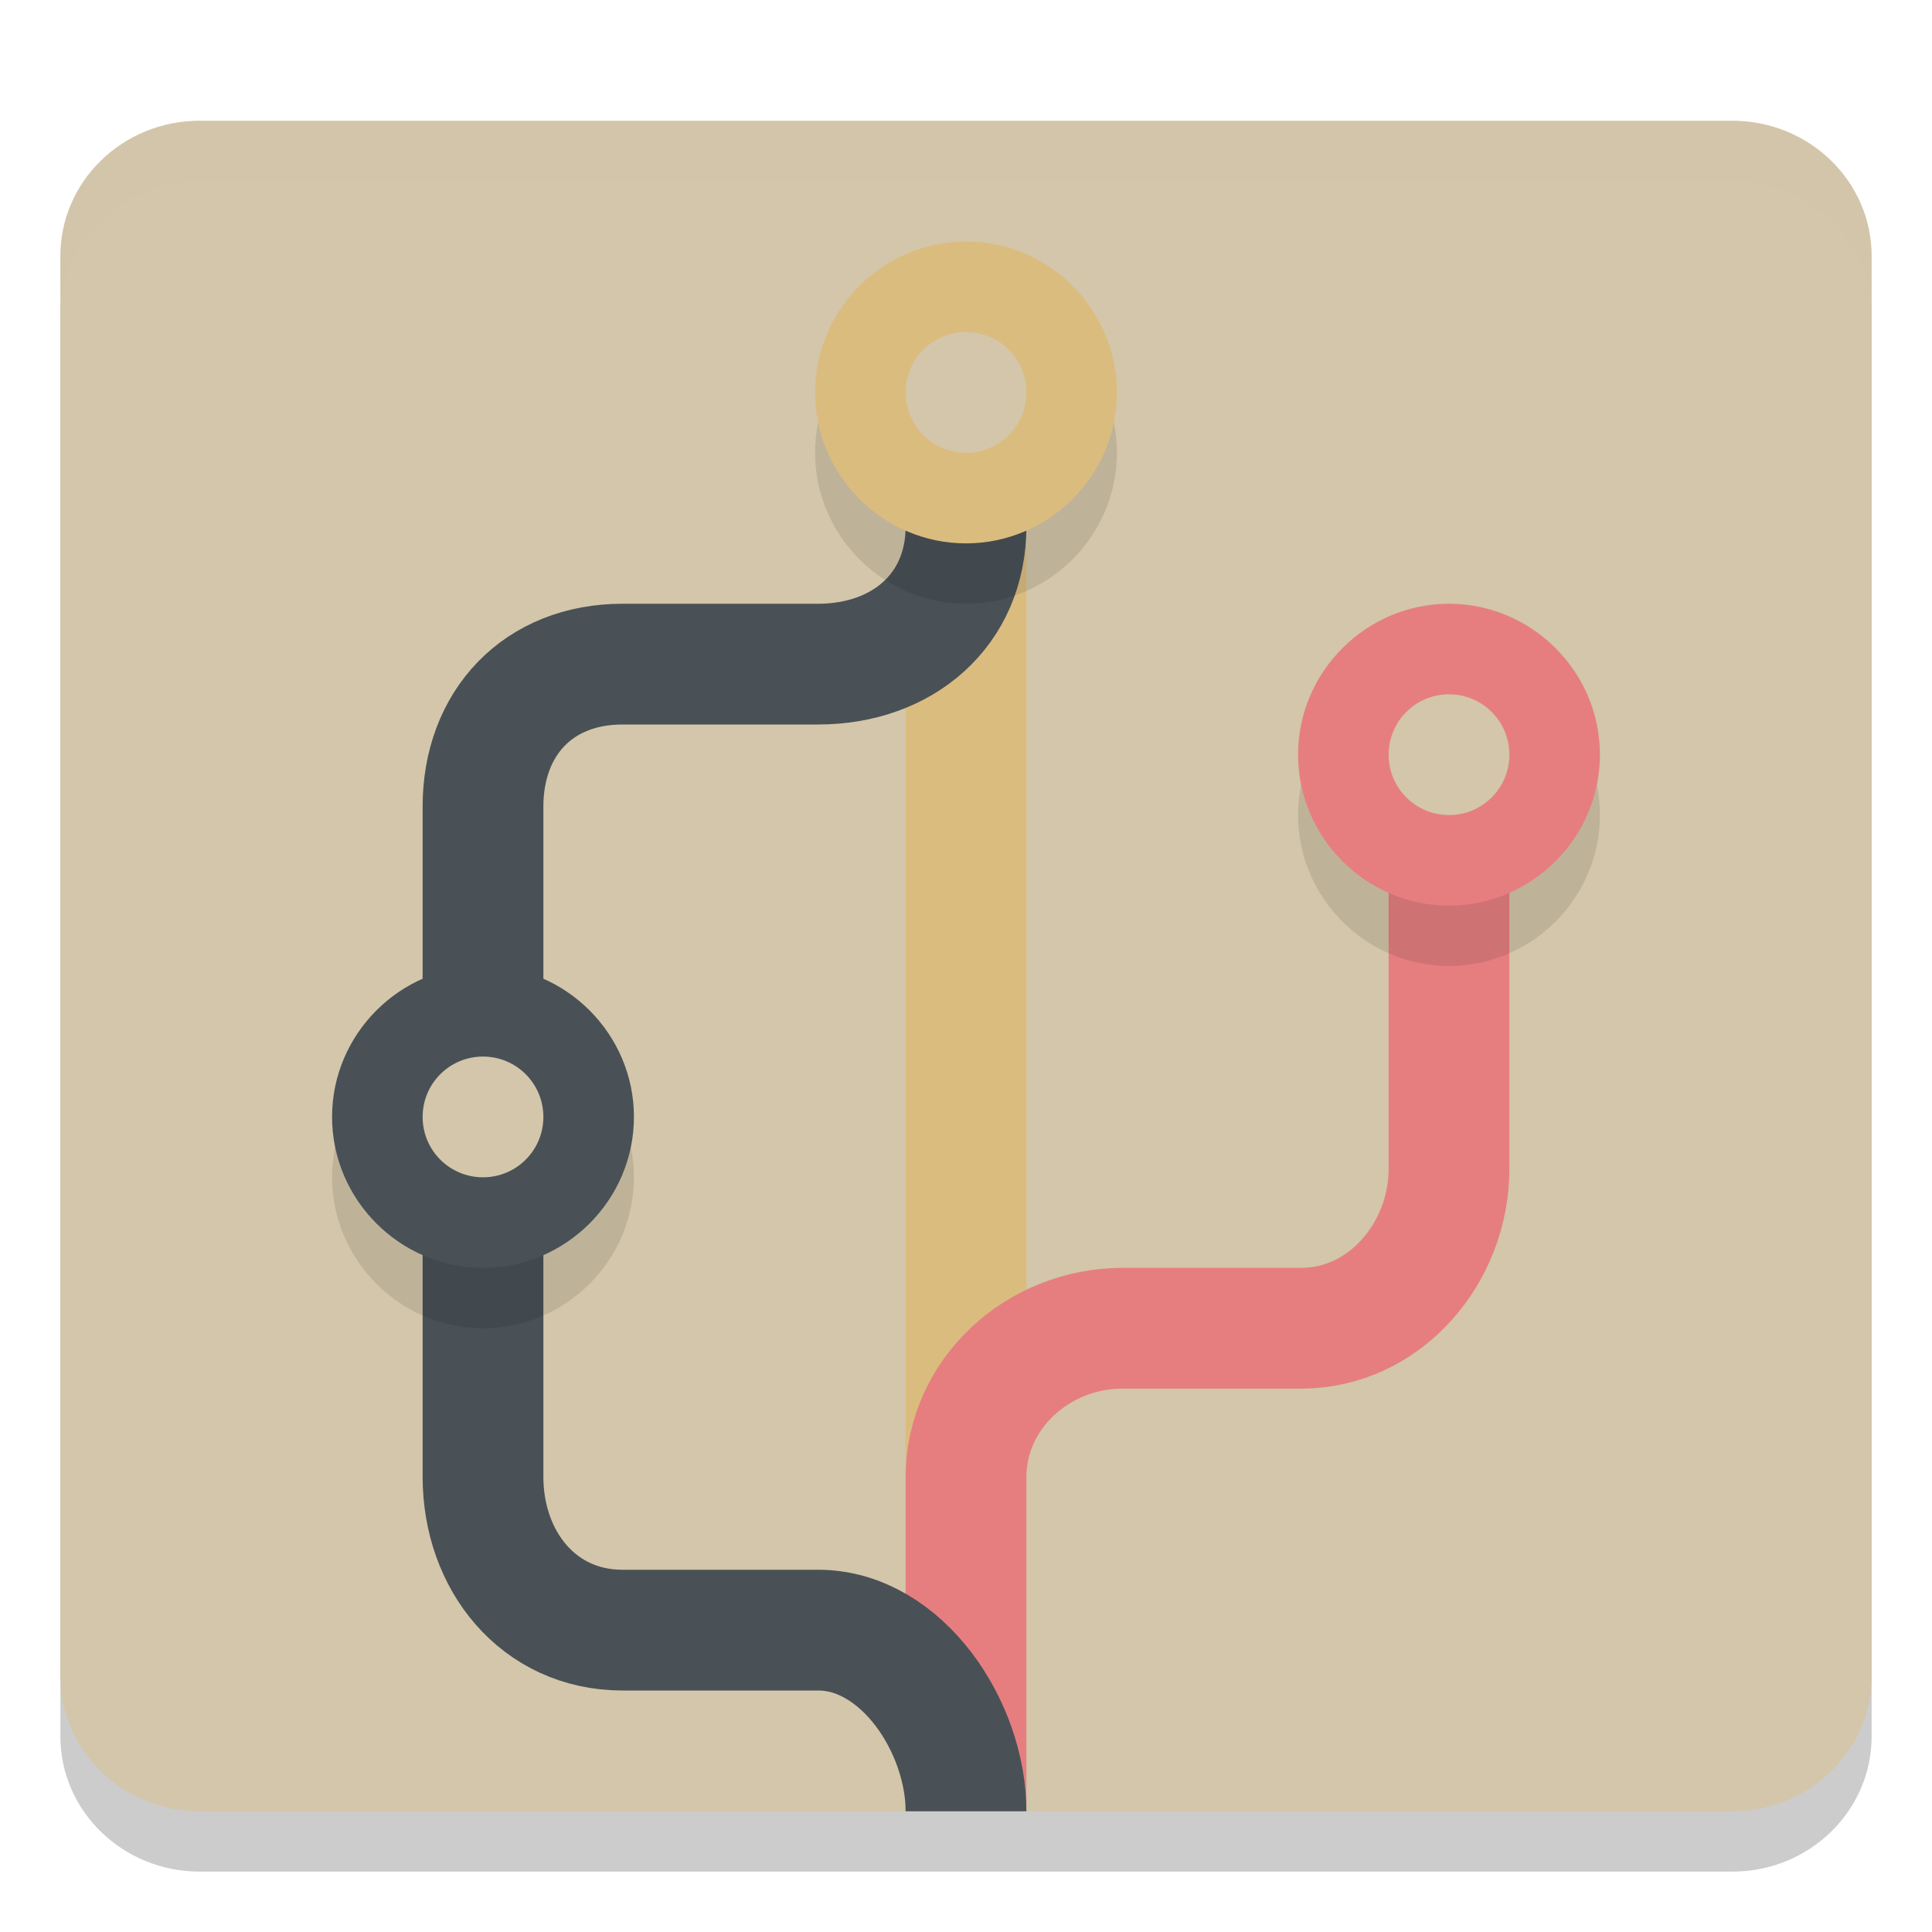 <svg xmlns="http://www.w3.org/2000/svg" width="32" height="32" version="1.1">
 <path style="opacity:0.2" d="M 3.308,3 H 28.692 C 29.967,3 31,4.003 31,5.24 V 28.76 C 31,29.997 29.967,31 28.692,31 H 3.308 C 2.033,31 1,29.997 1,28.76 V 5.24 C 1,4.003 2.033,3 3.308,3 Z m 0,0"/>
 <path style="fill:#d3c6aa" d="M 3.308,2 H 28.692 C 29.967,2 31,3.003 31,4.24 V 27.76 C 31,28.997 29.967,30 28.692,30 H 3.308 C 2.033,30 1,28.997 1,27.76 V 4.24 C 1,3.003 2.033,2 3.308,2 Z m 0,0"/>
 <path style="fill:none;stroke:#dbbc7f;stroke-width:2;stroke-linejoin:round" d="M 16,5.36 V 30"/>
 <path style="fill:none;stroke:#e67e80;stroke-width:2" d="M 16,30 V 24.47 C 16,23.079 17.199,22 18.59,22 h 2.96 C 22.941,22 24,20.751 24,19.36 v -6.72"/>
 <path style="fill:none;stroke:#495156;stroke-width:2;stroke-linejoin:round" d="m 16,30 c 0,-1.391 -1.059,-3 -2.45,-3 H 10.31 C 8.919,27 8,25.851 8,24.46 V 13.36 C 8,11.969 8.919,11 10.31,11 h 3.24 C 14.941,11 16,10.111 16,8.72 V 7.04"/>
 <path style="opacity:0.1" d="m 16,5 c -1.373,0 -2.5,1.127 -2.5,2.5 0,1.373 1.127,2.5 2.5,2.5 1.373,0 2.5,-1.127 2.5,-2.5 C 18.5,6.127 17.373,5 16,5 Z m 8,6 c -1.373,0 -2.5,1.127 -2.5,2.5 0,1.373 1.127,2.5 2.5,2.5 1.373,0 2.5,-1.127 2.5,-2.5 C 26.5,12.127 25.373,11 24,11 Z M 8,17 C 6.627,17 5.5,18.127 5.5,19.5 5.5,20.873 6.627,22 8,22 9.373,22 10.5,20.873 10.5,19.5 10.5,18.127 9.373,17 8,17 Z"/>
 <path style="fill:#e67e80" d="m 21.5,12.5 c 0,-1.373 1.127,-2.5 2.5,-2.5 1.373,0 2.5,1.127 2.5,2.5 0,1.373 -1.127,2.5 -2.5,2.5 -1.373,0 -2.5,-1.127 -2.5,-2.5 z m 0,0"/>
 <path style="fill:#d3c6aa" d="m 25,12.5 c 0,0.553 -0.447,1 -1,1 -0.553,0 -1,-0.447 -1,-1 0,-0.553 0.447,-1 1,-1 0.553,0 1,0.447 1,1 z m 0,0"/>
 <path style="fill:#495156" d="M 5.5,18.5 C 5.5,19.873 6.627,21 8,21 9.373,21 10.5,19.873 10.5,18.5 10.5,17.127 9.373,16 8,16 6.627,16 5.5,17.127 5.5,18.5 Z m 0,0"/>
 <path style="fill:#d3c6aa" d="M 9,18.5 C 9,19.053 8.553,19.5 8,19.5 c -0.553,0 -1,-0.447 -1,-1 0,-0.553 0.447,-1 1,-1 0.553,0 1,0.447 1,1 z m 0,0"/>
 <path style="fill:#dbbc7f" d="M 13.5,6.5 C 13.5,7.873 14.627,9 16,9 17.373,9 18.5,7.873 18.5,6.5 18.5,5.127 17.373,4 16,4 14.627,4 13.5,5.127 13.5,6.5 Z m 0,0"/>
 <path style="fill:#d3c6aa" d="M 17,6.5 C 17,7.053 16.553,7.5 16,7.5 c -0.553,0 -1,-0.447 -1,-1 0,-0.553 0.447,-1 1,-1 0.553,0 1,0.447 1,1 z m 0,0"/>
 <path style="fill:#d3c6aa;opacity:0.2" d="M 3.309 2 C 2.034 2 1 3.003 1 4.24 L 1 5.24 C 1 4.003 2.034 3 3.309 3 L 28.691 3 C 29.966 3 31 4.003 31 5.24 L 31 4.24 C 31 3.003 29.966 2 28.691 2 L 3.309 2 z"/>
</svg>
